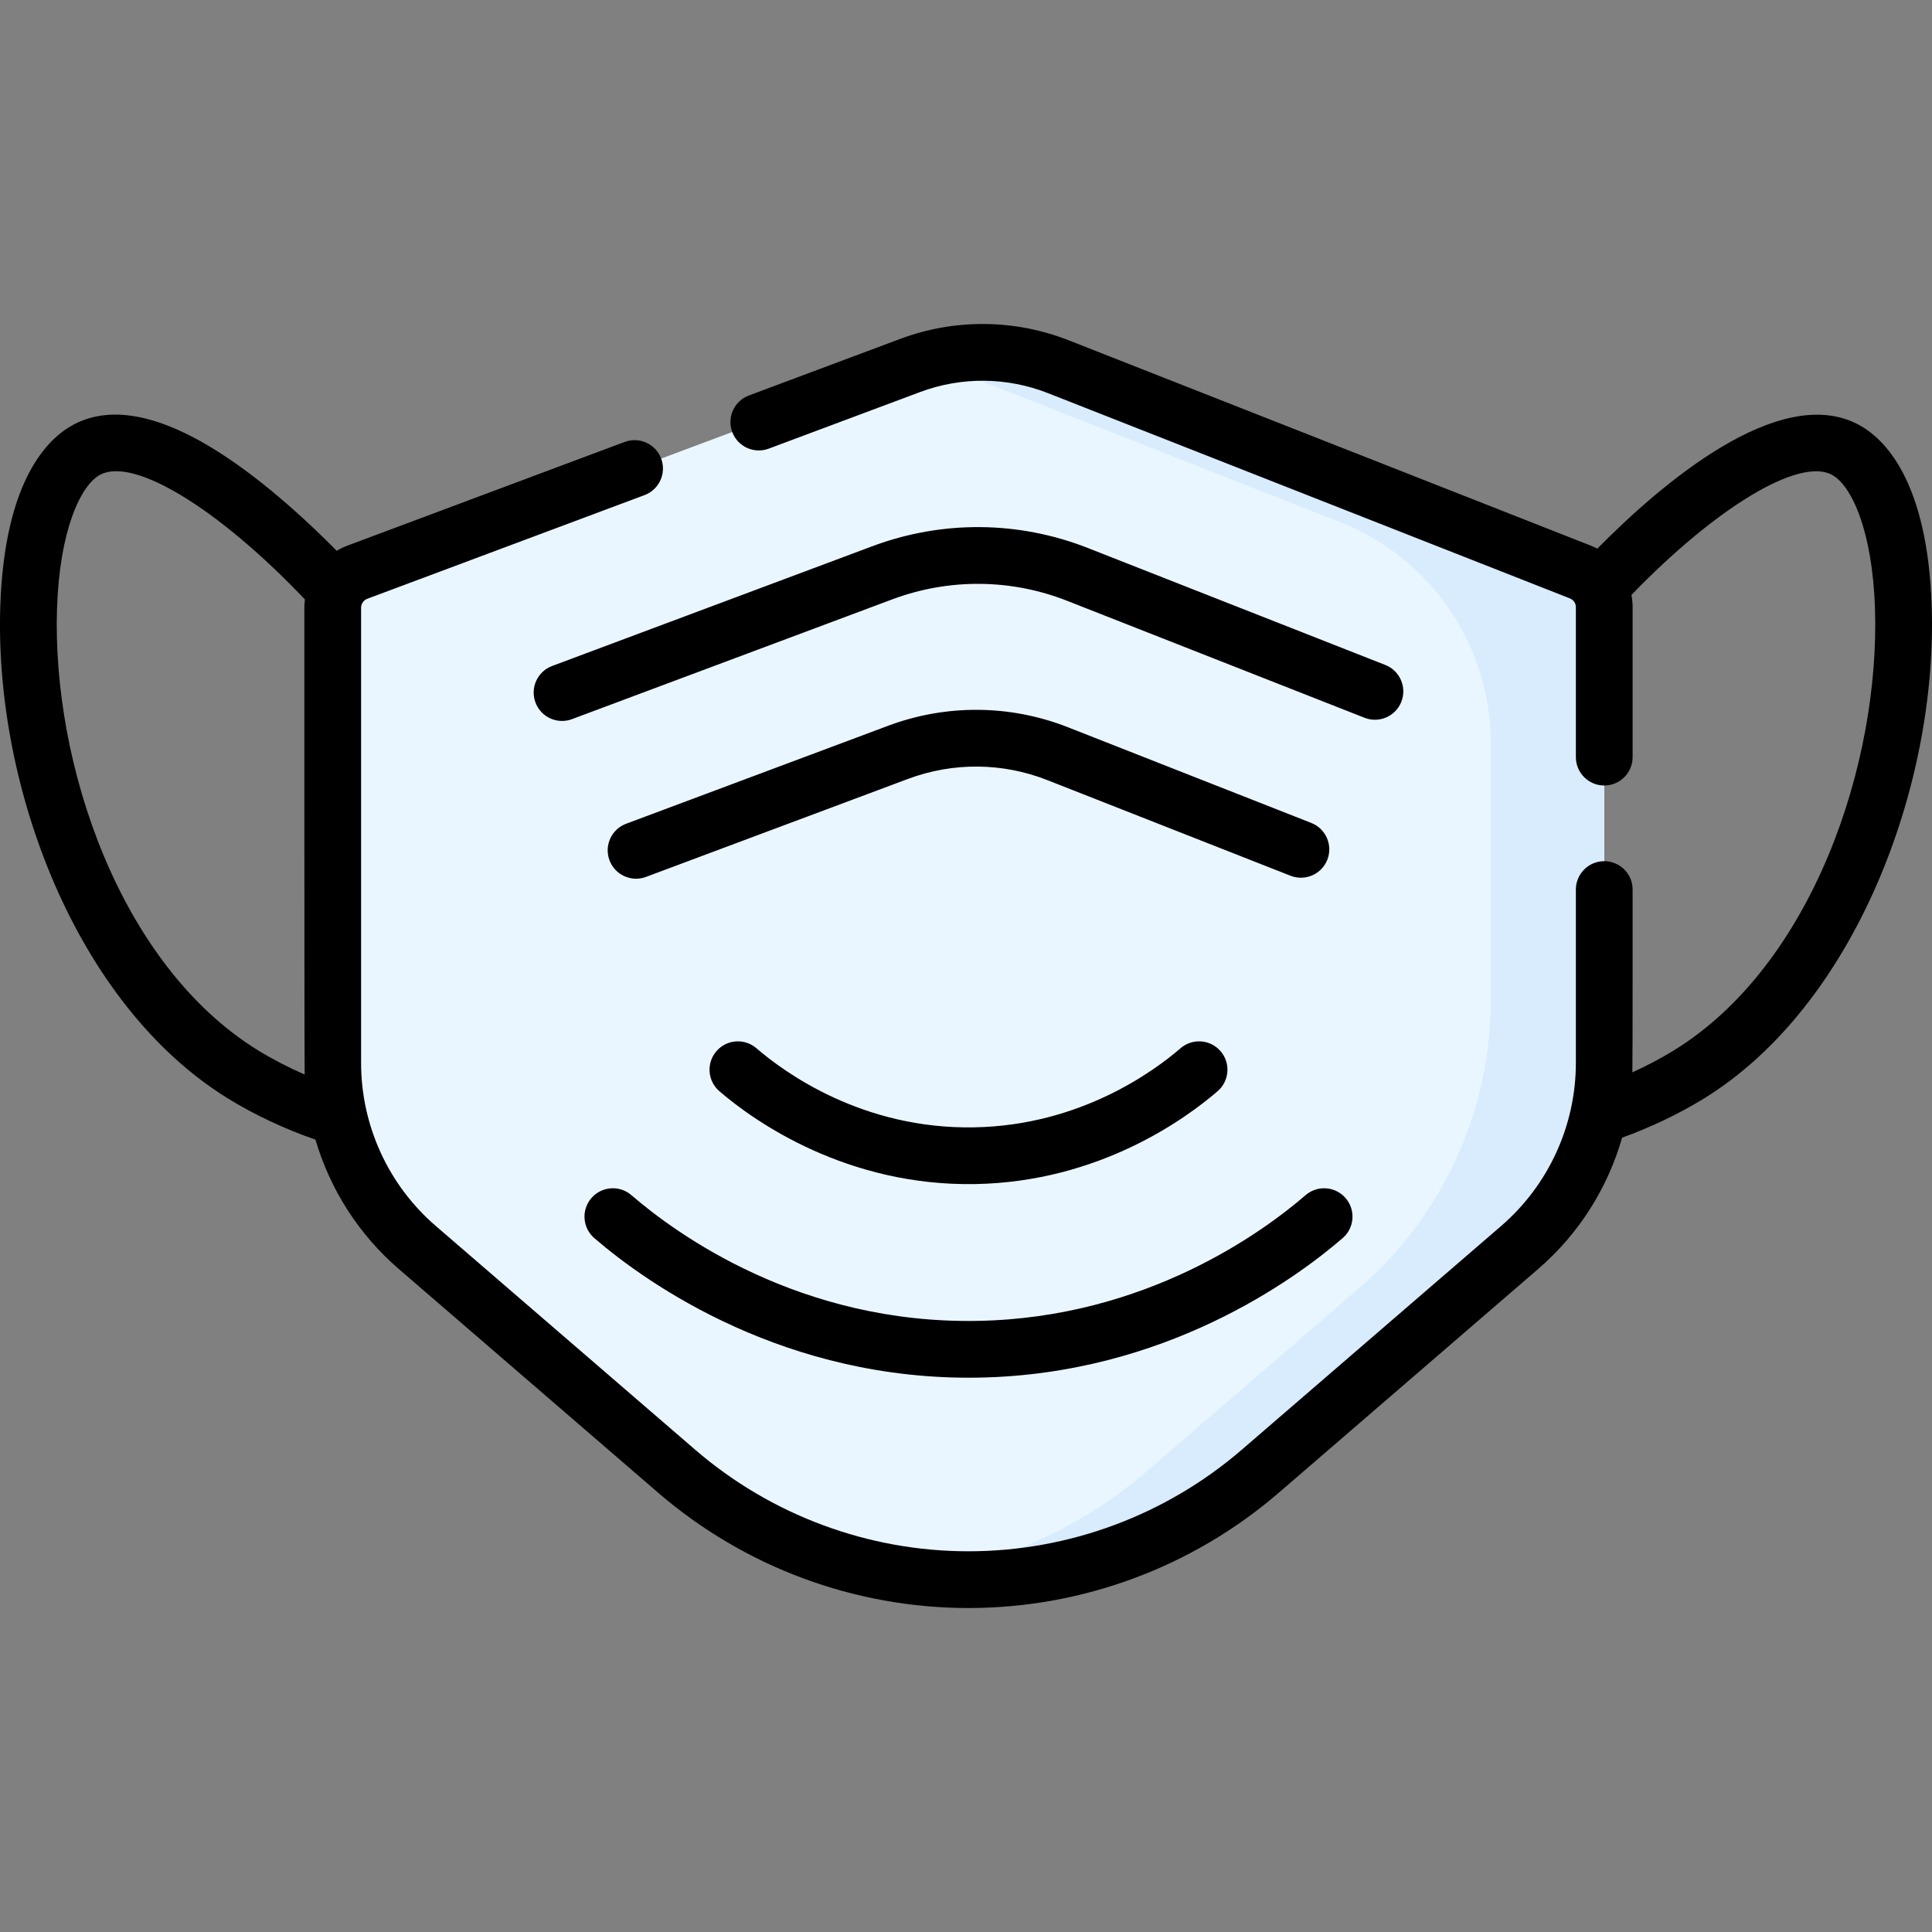 <svg id="Capa_1" enable-background="new 0 0 510.691 510.691" height="512" viewBox="0 0 510.691 510.691" width="512" xmlns="http://www.w3.org/2000/svg"><rect x="0" y="0" width="510.691" height="510.691" fill="#808080" stroke="none"/><g><g><path d="m401.711 329.738-68.553 59.136c-44.329 38.239-109.978 38.239-154.307 0l-68.553-59.136c-14.188-12.239-22.345-30.048-22.345-48.786v-120.33c0-4.172 2.59-7.905 6.497-9.366l146.103-54.64c12.668-4.738 26.64-4.62 39.227.33l137.938 54.247c3.825 1.504 6.34 5.196 6.34 9.306v120.454c-.002 18.737-8.159 36.546-22.347 48.785z" fill="#eaf6ff"/><path d="m417.716 151.192-137.937-54.247c-11.212-4.409-23.523-4.973-35.033-1.697 1.697.484 3.378 1.046 5.033 1.697l104.437 41.072c24.036 9.453 39.84 32.651 39.84 58.479v67.981c0 29.198-12.711 56.95-34.82 76.022l-56.078 48.374c-18.125 15.635-39.815 24.868-62.153 27.718 32.296 4.12 65.949-5.114 92.153-27.718l68.554-59.136c14.188-12.239 22.345-30.048 22.345-48.786v-120.453c-.001-4.11-2.516-7.802-6.341-9.306z" fill="#d8ecfe"/></g><path d="m350.855 227.256c1.516-3.855-.38-8.209-4.235-9.725l-64.301-25.288c-15.285-6.011-32.174-6.153-47.559-.4l-69.255 25.901c-3.879 1.451-5.848 5.772-4.397 9.652 1.127 3.014 3.987 4.875 7.026 4.875.873 0 1.761-.153 2.626-.477l69.254-25.901c11.909-4.454 24.982-4.344 36.814.31l64.301 25.288c3.855 1.515 8.21-.381 9.726-4.235zm159.762-66.845c-1.081-33.549-12.617-44.592-19.399-48.188-20.956-11.112-52.337 15.917-69 32.806-.568-.298-1.149-.577-1.757-.816l-137.937-54.247c-14.334-5.638-30.172-5.771-44.599-.375l-39.974 14.95c-3.88 1.451-5.849 5.772-4.398 9.652 1.451 3.881 5.772 5.85 9.652 4.398l39.974-14.95c10.952-4.095 22.974-3.994 33.854.285l137.938 54.248c.962.378 1.584 1.292 1.584 2.326v39.634c0 4.142 3.358 7.5 7.5 7.5s7.5-3.358 7.5-7.5v-39.634c0-1.106-.113-2.188-.309-3.243 22.344-23.117 44.264-36.384 52.943-31.78 5.212 2.764 10.77 14.788 11.434 35.419 1.318 40.938-16.519 94.19-53.158 116.756-3.388 2.083-7.138 4.056-10.978 5.8.092-2.219.068-45.906.068-48.317 0-4.142-3.358-7.5-7.5-7.5s-7.5 3.358-7.5 7.5v45.819c.003 16.444-7.173 32.266-19.745 43.107l-68.553 59.135c-20.078 17.32-45.738 26.858-72.254 26.858s-52.176-9.539-72.254-26.858l-68.553-59.135c-12.607-10.863-19.744-26.631-19.745-43.107v-120.33c0-.374.087-.734.241-1.06.015-.032.034-.064.049-.096.281-.534.747-.965 1.333-1.185l73.3-27.413c3.879-1.451 5.848-5.772 4.397-9.652-1.451-3.881-5.771-5.847-9.652-4.398l-73.298 27.413c-.988.37-1.923.833-2.81 1.363-6.658-6.76-17-16.486-28.185-24.107-17.082-11.638-30.996-14.756-41.359-9.264-6.78 3.597-18.314 14.642-19.393 48.198-1.528 47.529 20.03 105.234 60.288 130.005 6.979 4.294 15.172 8.121 23.024 10.805 3.859 13.138 11.415 25.045 22.011 34.185l68.553 59.135c22.801 19.668 51.941 30.5 82.052 30.5s59.251-10.832 82.052-30.5l68.553-59.135c10.734-9.259 18.355-21.354 22.167-34.695 7.38-2.652 15.042-6.295 21.551-10.297 39.949-24.561 61.819-82.594 60.292-130.015zm-430.081 123.628c-4.291-1.875-8.507-4.047-12.308-6.385-36.637-22.565-54.475-75.813-53.159-116.75.664-20.637 6.219-32.664 11.428-35.427 8.917-4.728 31.354 9.052 54.104 32.978-.09.714-.149 1.436-.149 2.168 0 2.677-.021 120.911.084 123.416zm231.519-6.952c-7.084 6.12-26.577 20.406-54.516 20.906-29.472.547-50.101-14.445-57.587-20.908-3.135-2.707-7.871-2.359-10.578.776s-2.359 7.871.776 10.578c9.411 8.124 33.776 25.158 67.657 24.551 32.838-.588 55.733-17.366 64.053-24.553 3.134-2.708 3.48-7.444.773-10.579-2.708-3.132-7.444-3.478-10.578-.771zm58.365-91.589c1.516-3.855-.38-8.209-4.234-9.725l-78.619-30.918c-18.303-7.199-38.529-7.368-56.951-.479l-84.676 31.667c-3.879 1.451-5.848 5.772-4.397 9.652 1.127 3.015 3.987 4.875 7.026 4.875.873 0 1.761-.153 2.626-.477l84.675-31.667c14.947-5.59 31.357-5.453 46.207.388l78.619 30.918c3.855 1.517 8.209-.38 9.724-4.234zm-214.098 131.198c-2.707 3.136-2.359 7.872.776 10.578 14.239 12.292 50.655 37.789 101.615 36.876 49.313-.883 83.703-26.084 96.199-36.878 3.135-2.708 3.481-7.444.773-10.578-2.707-3.135-7.444-3.48-10.578-.773-11.261 9.727-42.249 32.437-86.663 33.231-46.908.87-79.645-22.961-91.544-33.233-3.137-2.707-7.872-2.358-10.578.777z"/></g></svg>